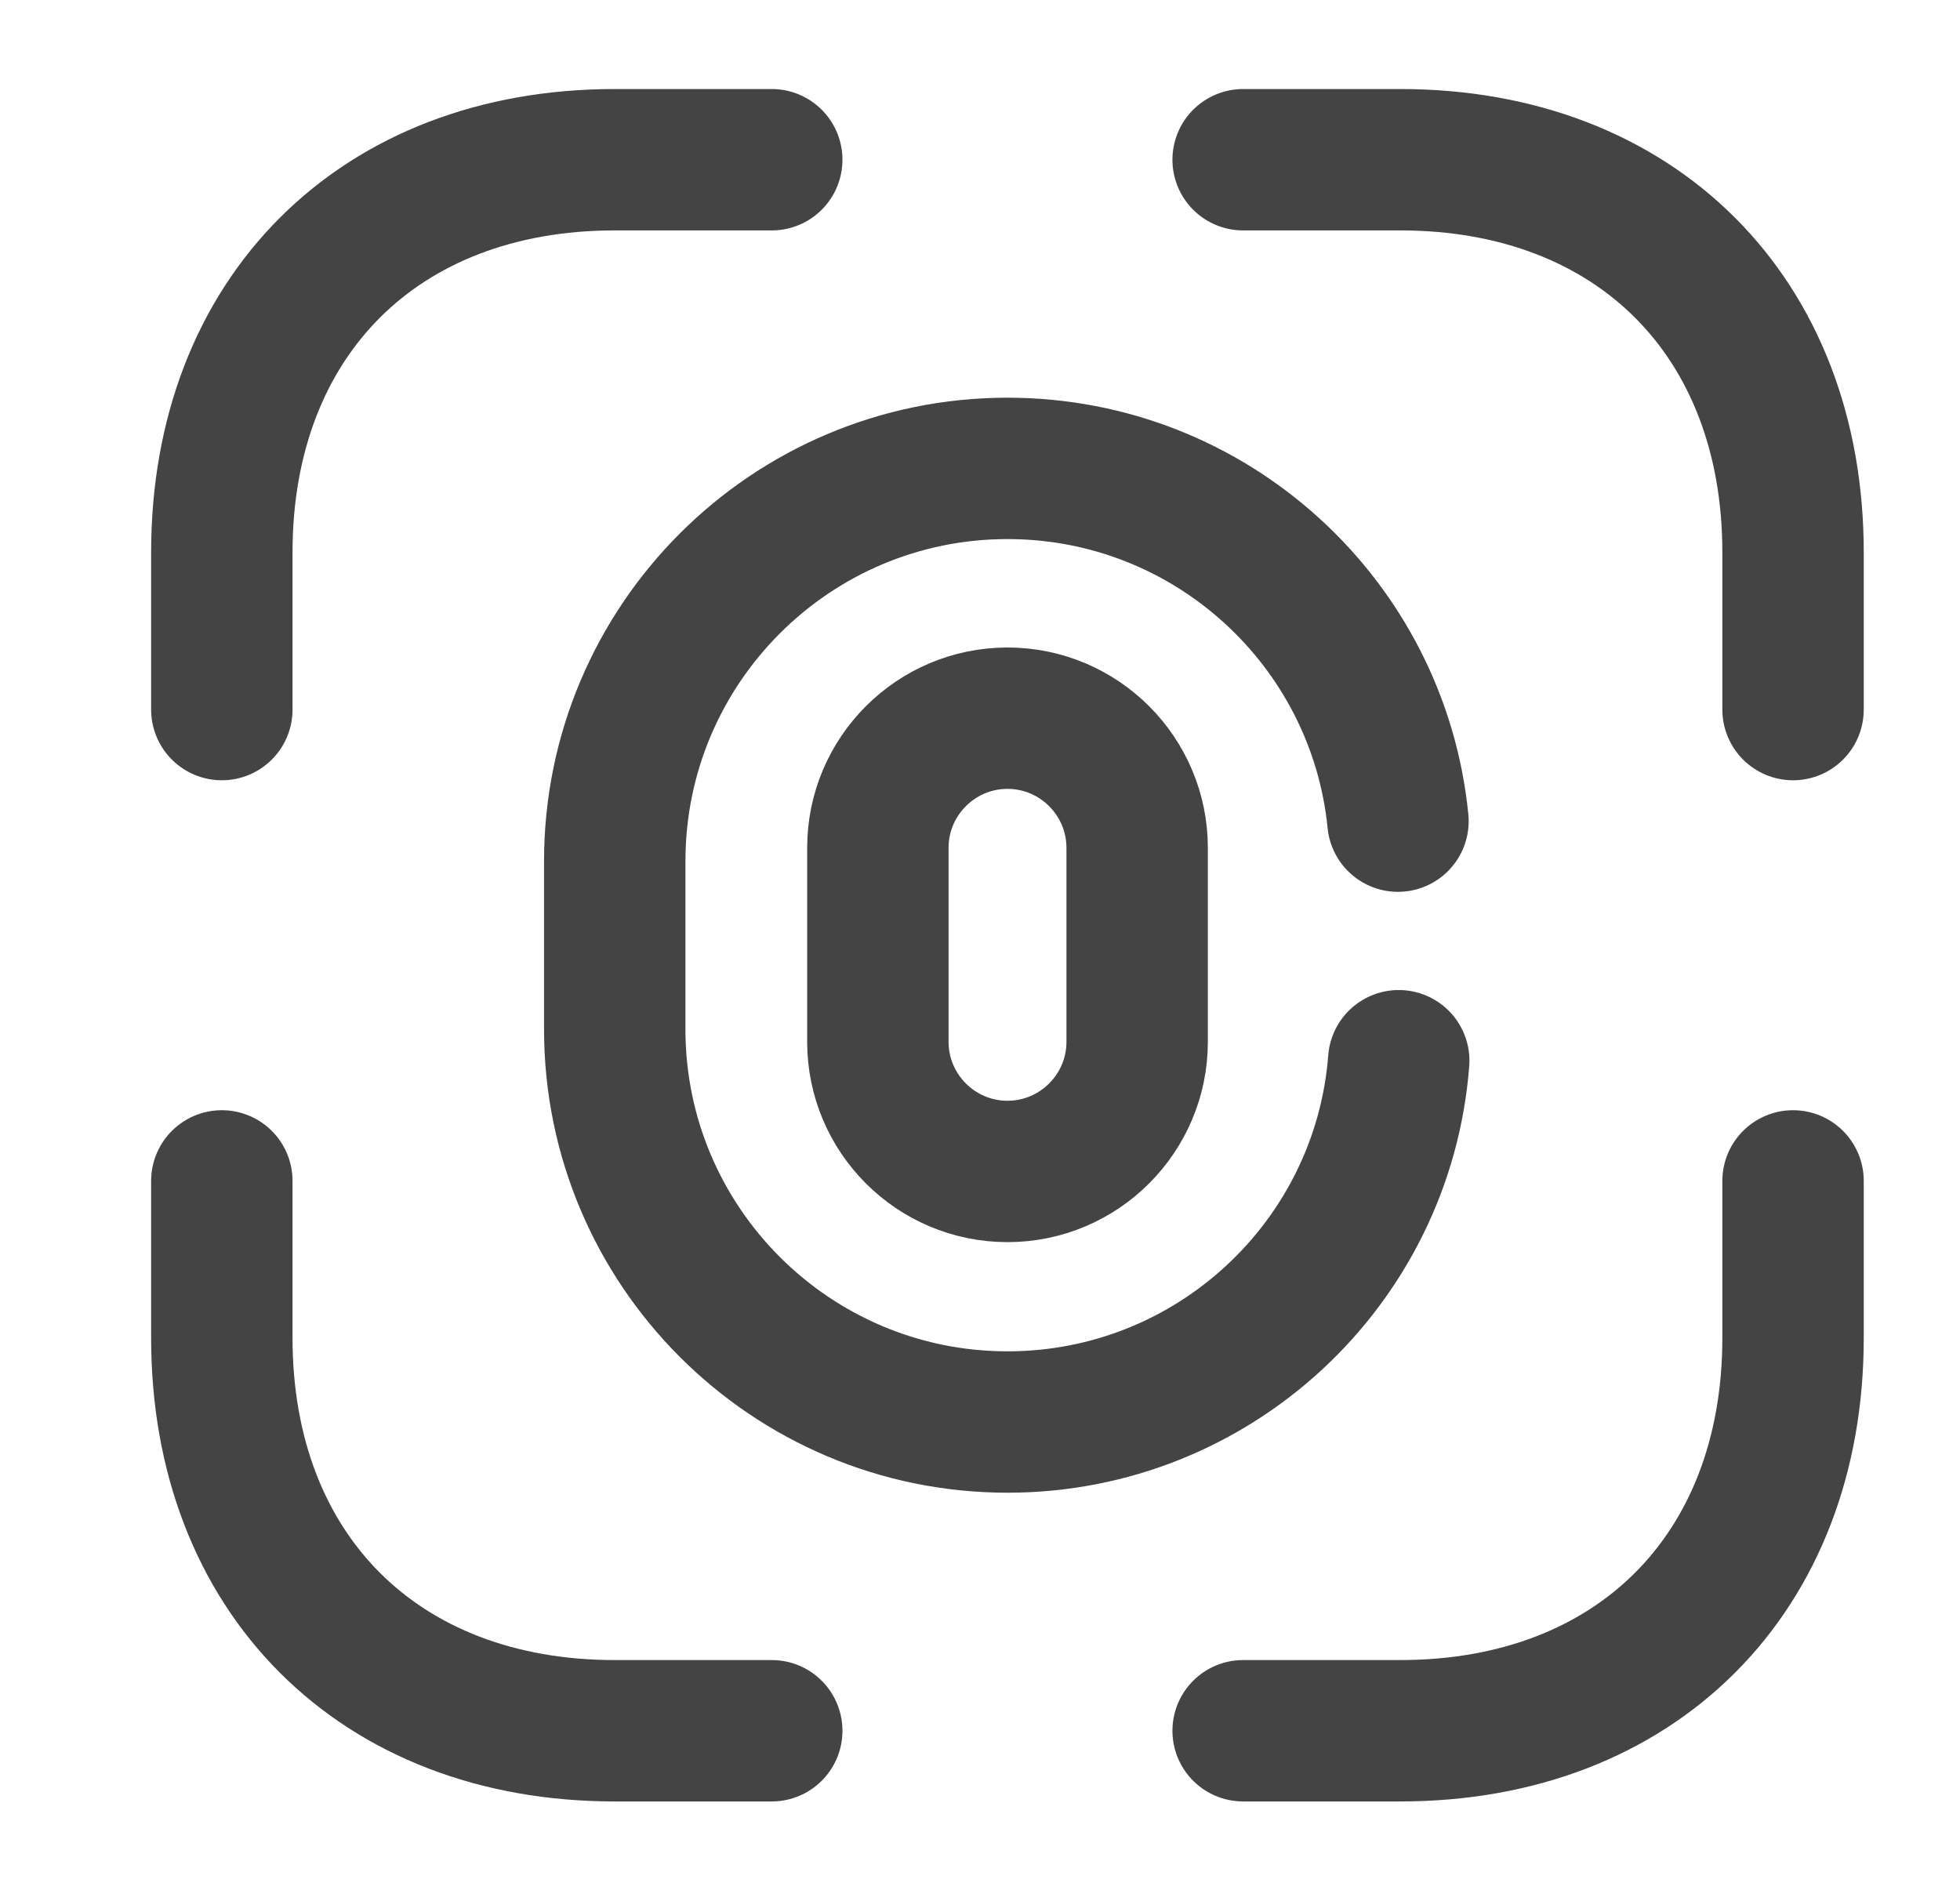 <svg width="28" height="27" viewBox="0 0 28 27" fill="none" xmlns="http://www.w3.org/2000/svg">
<path d="M14.393 16.737C13.371 16.737 12.541 15.906 12.541 14.885V12.113C12.541 11.092 13.371 10.261 14.393 10.261C15.414 10.261 16.245 11.092 16.245 12.113V14.885C16.245 15.906 15.414 16.737 14.393 16.737Z" stroke="#444444" stroke-width="2.02" stroke-linecap="round"/>
<path d="M19.982 15.155C19.758 18.05 17.334 20.317 14.393 20.317C11.296 20.317 8.782 17.803 8.782 14.706V12.304C8.782 9.206 11.296 6.692 14.393 6.692C17.3 6.692 19.69 8.903 19.971 11.732" stroke="#444444" stroke-width="2.02" stroke-linecap="round"/>
<path d="M17.759 2.282H20.004C23.371 2.282 25.615 4.527 25.615 7.893V10.138" stroke="#444444" stroke-width="2.02" stroke-miterlimit="10" stroke-linecap="round" stroke-linejoin="round"/>
<path d="M3.169 10.138V7.893C3.169 4.527 5.414 2.282 8.781 2.282H11.025" stroke="#444444" stroke-width="2.02" stroke-miterlimit="10" stroke-linecap="round" stroke-linejoin="round"/>
<path d="M17.759 24.728H20.004C23.371 24.728 25.615 22.483 25.615 19.116V16.872" stroke="#444444" stroke-width="2.02" stroke-miterlimit="10" stroke-linecap="round" stroke-linejoin="round"/>
<path d="M3.169 16.872V19.116C3.169 22.483 5.414 24.728 8.781 24.728H11.025" stroke="#444444" stroke-width="2.02" stroke-miterlimit="10" stroke-linecap="round" stroke-linejoin="round"/>
</svg>

